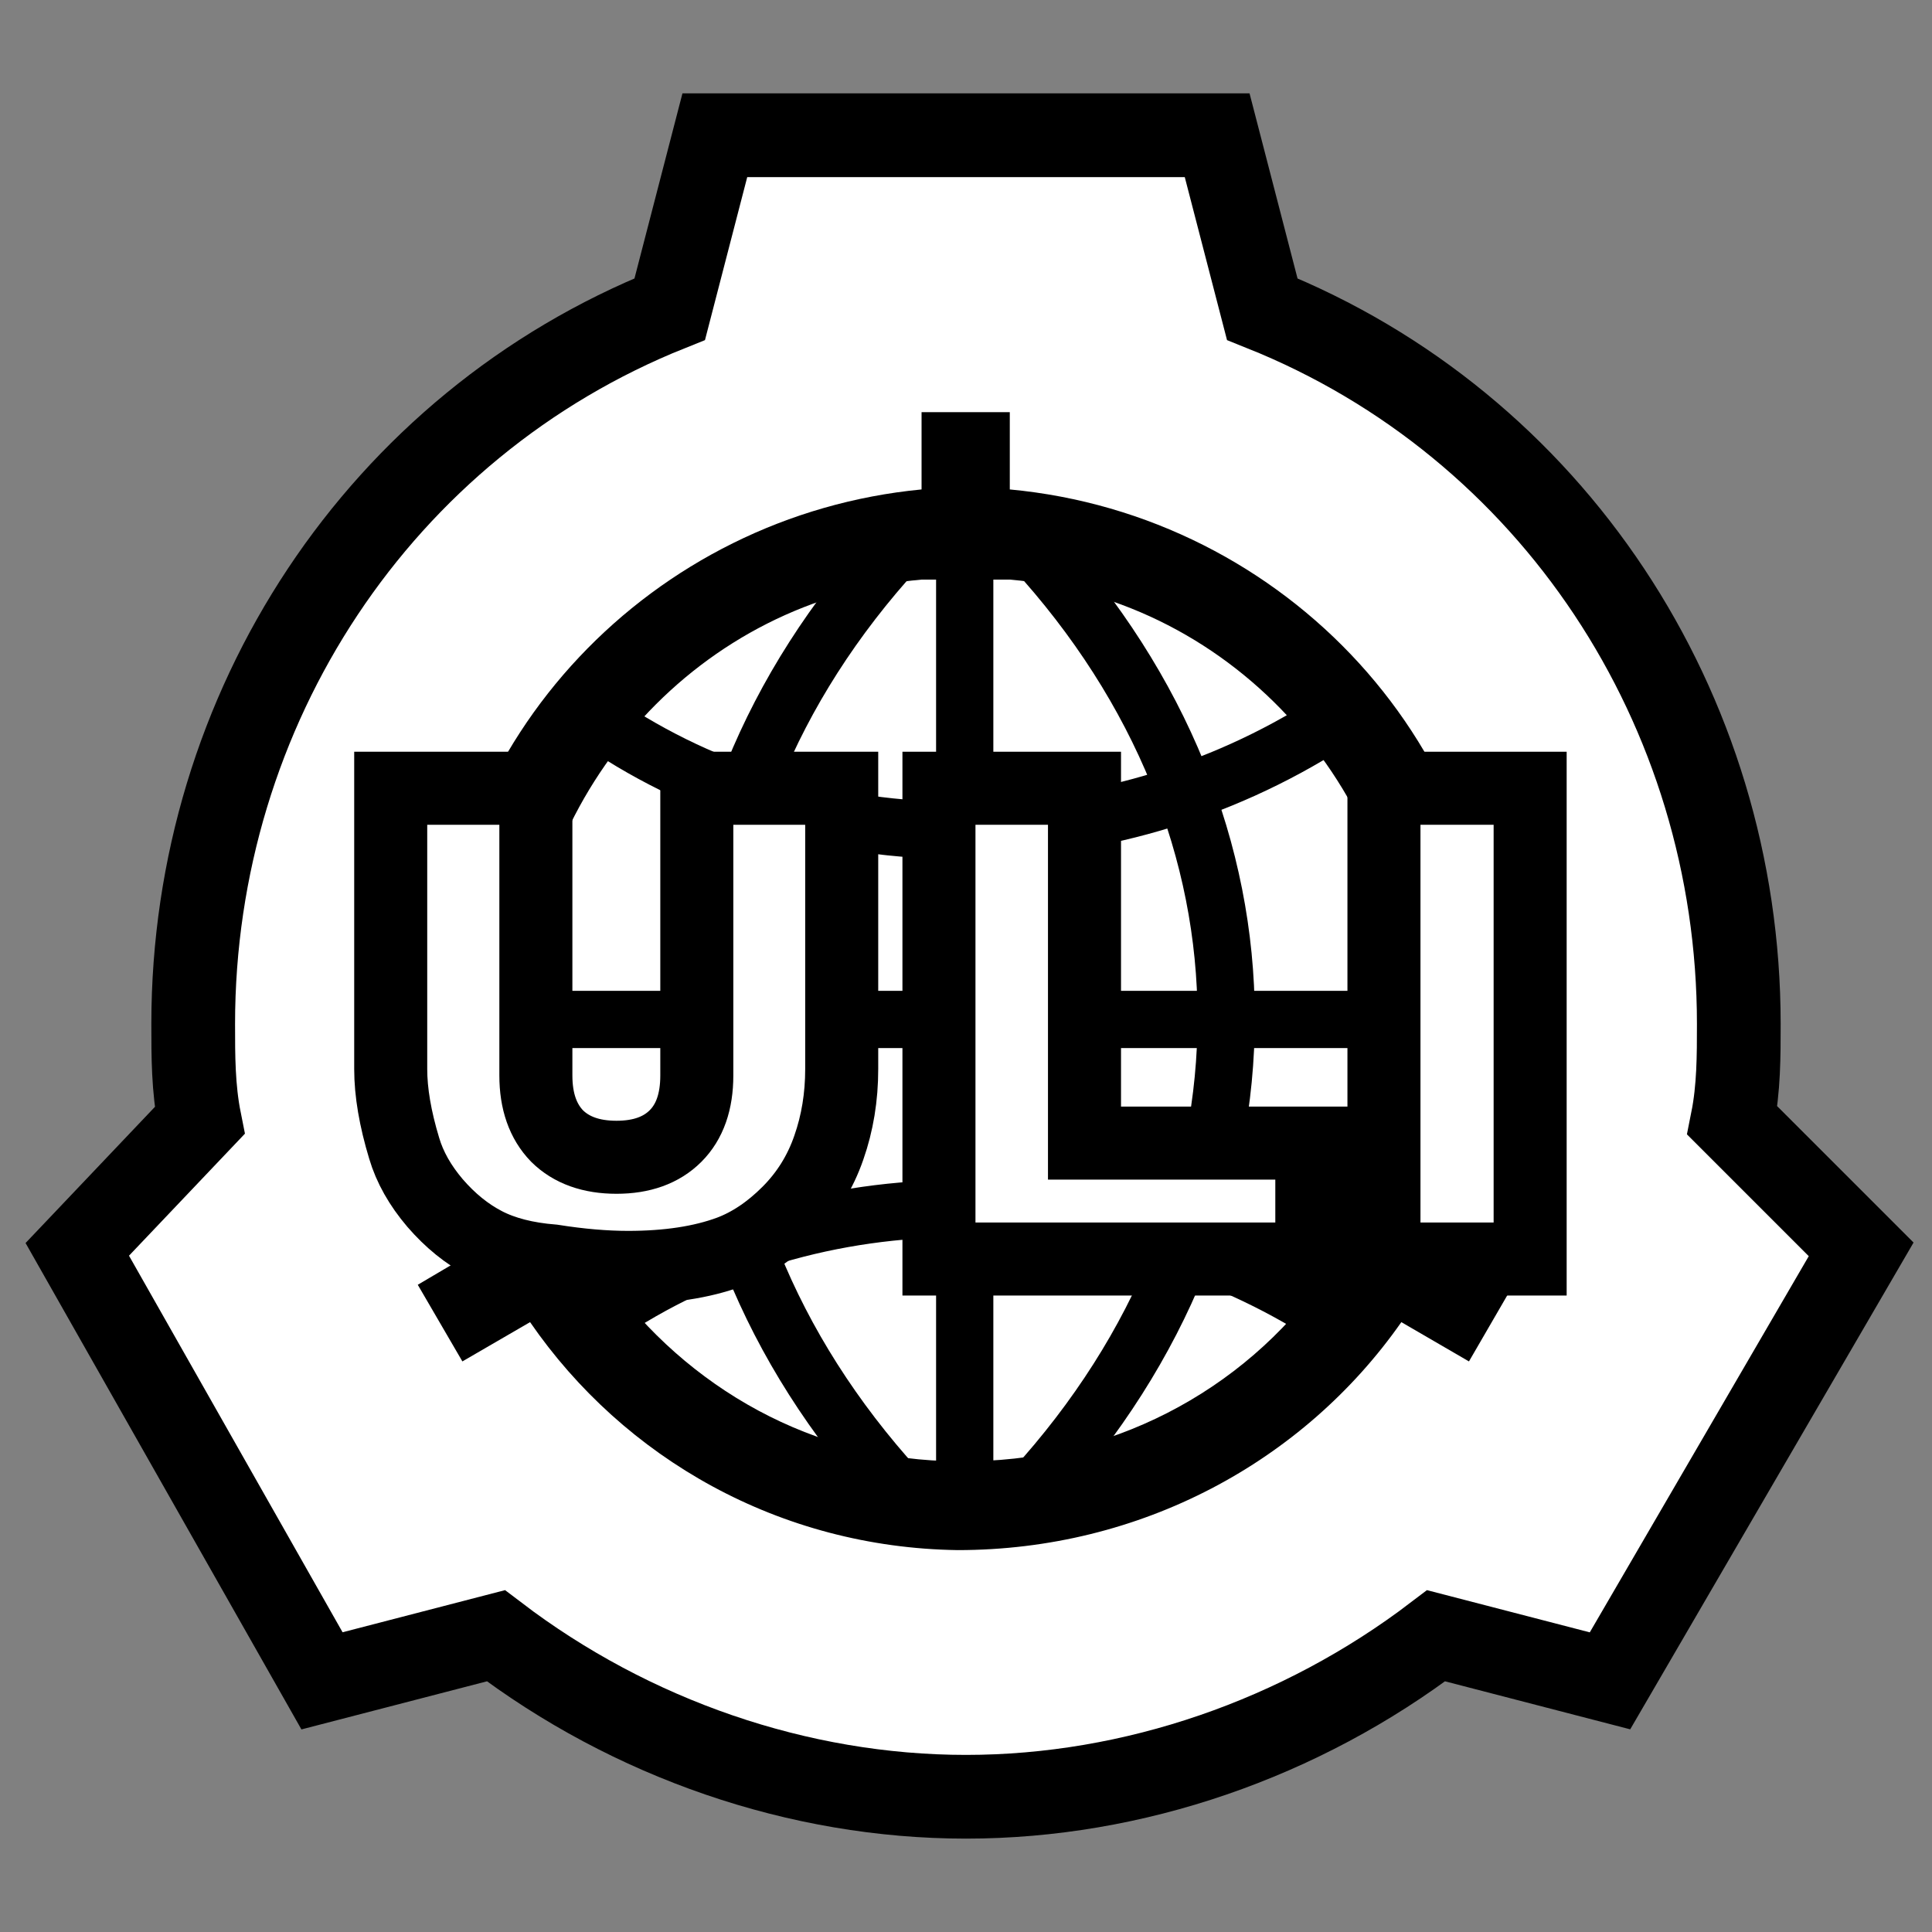 <svg version="1.1" viewBox="0 0 30 30" xmlns="http://www.w3.org/2000/svg">
<rect x="0" y="0" width="30" height="30" fill="#808080" stroke="none"/>
<g transform="translate(345,353.8)">
<path d="m-333.9-351.7-0.7 2.7c-4.5 1.8-7.4 6.2-7.4 11.1 0 0.5 0 1 0.1 1.5l-1.9 2 3.8 6.7 2.7-0.7c2.1 1.6 4.7 2.5 7.3 2.5s5.2-0.9 7.3-2.5l2.7 0.7 3.9-6.7-2-2c0.1-0.5 0.1-1 0.1-1.5 0-4.9-2.9-9.3-7.4-11.1l-0.7-2.7z" fill="#fff" stroke="#000" stroke-width="1.3"/>
</g>
<path d="m9.332 20.45c3.308-2.26 7.858-2.23 11.318 0m-4.61-11.939c3.99 4.349 4.01 10.219 0 14.619m-6.708-11.91c3.308 2.25 7.858 2.22 11.318 0m1.65 4.61h-14.617m7.297-7.308v14.618m-1.04-14.629c-3.986 4.349-4.007 10.219 0 14.619" fill="none" stroke="#000" stroke-width=".889"/>
<path d="m14.31 6.4v1.2c-4.17 0.4-7.487 3.84-7.552 8.1 0 1.3 0.26 2.54 0.78 3.63l-1.051 0.62 0.693 1.19 1.051-0.61c1.46 2.12 3.879 3.5 6.639 3.54 2.84 0 5.37-1.37 6.89-3.54l1.05 0.61 0.69-1.19-1.05-0.61c0.48-1.02 0.76-2.15 0.78-3.37 0.11-4.36-3.26-7.97-7.55-8.37v-1.2zm1.37 2.6c3.52 0.3 6.22 3.36 6.17 6.94 0 0.97-0.22 1.88-0.6 2.71-0.66 1.18 0 0-0.69 1.19-1.26 1.77-3.34 2.88-5.67 2.85-2.26 0-4.23-1.15-5.459-2.85-0.73-1.22 0 0-0.69-1.19-0.4-0.9-0.62-1.89-0.61-2.93 0.11-3.51 2.749-6.42 6.179-6.72h1.37z"/>
<g fill="#fff" stroke="#000" stroke-width="1.134" style="paint-order:markers stroke fill" aria-label="ULI">
<path d="m10.82 12.24h2.25v4.36q0 0.65-0.2 1.22-0.2 0.58-0.63 1.01t-0.91 0.61q-0.65 0.24-1.577 0.24-0.534 0-1.168-0.1-0.628-0.05-1.052-0.27t-0.778-0.63q-0.349-0.41-0.479-0.85-0.209-0.69-0.209-1.23v-4.36h2.254v4.46q0 0.6 0.329 0.94 0.334 0.33 0.923 0.33 0.587 0 0.917-0.33t0.33-0.94z" style="paint-order:markers stroke fill"/>
<path d="m14.58 12.24h2.26v5.51h3.53v1.8h-5.79z" style="paint-order:markers stroke fill"/>
<path d="m21.49 12.24h2.27v7.31h-2.27z" style="paint-order:markers stroke fill"/>
</g>
</svg>

